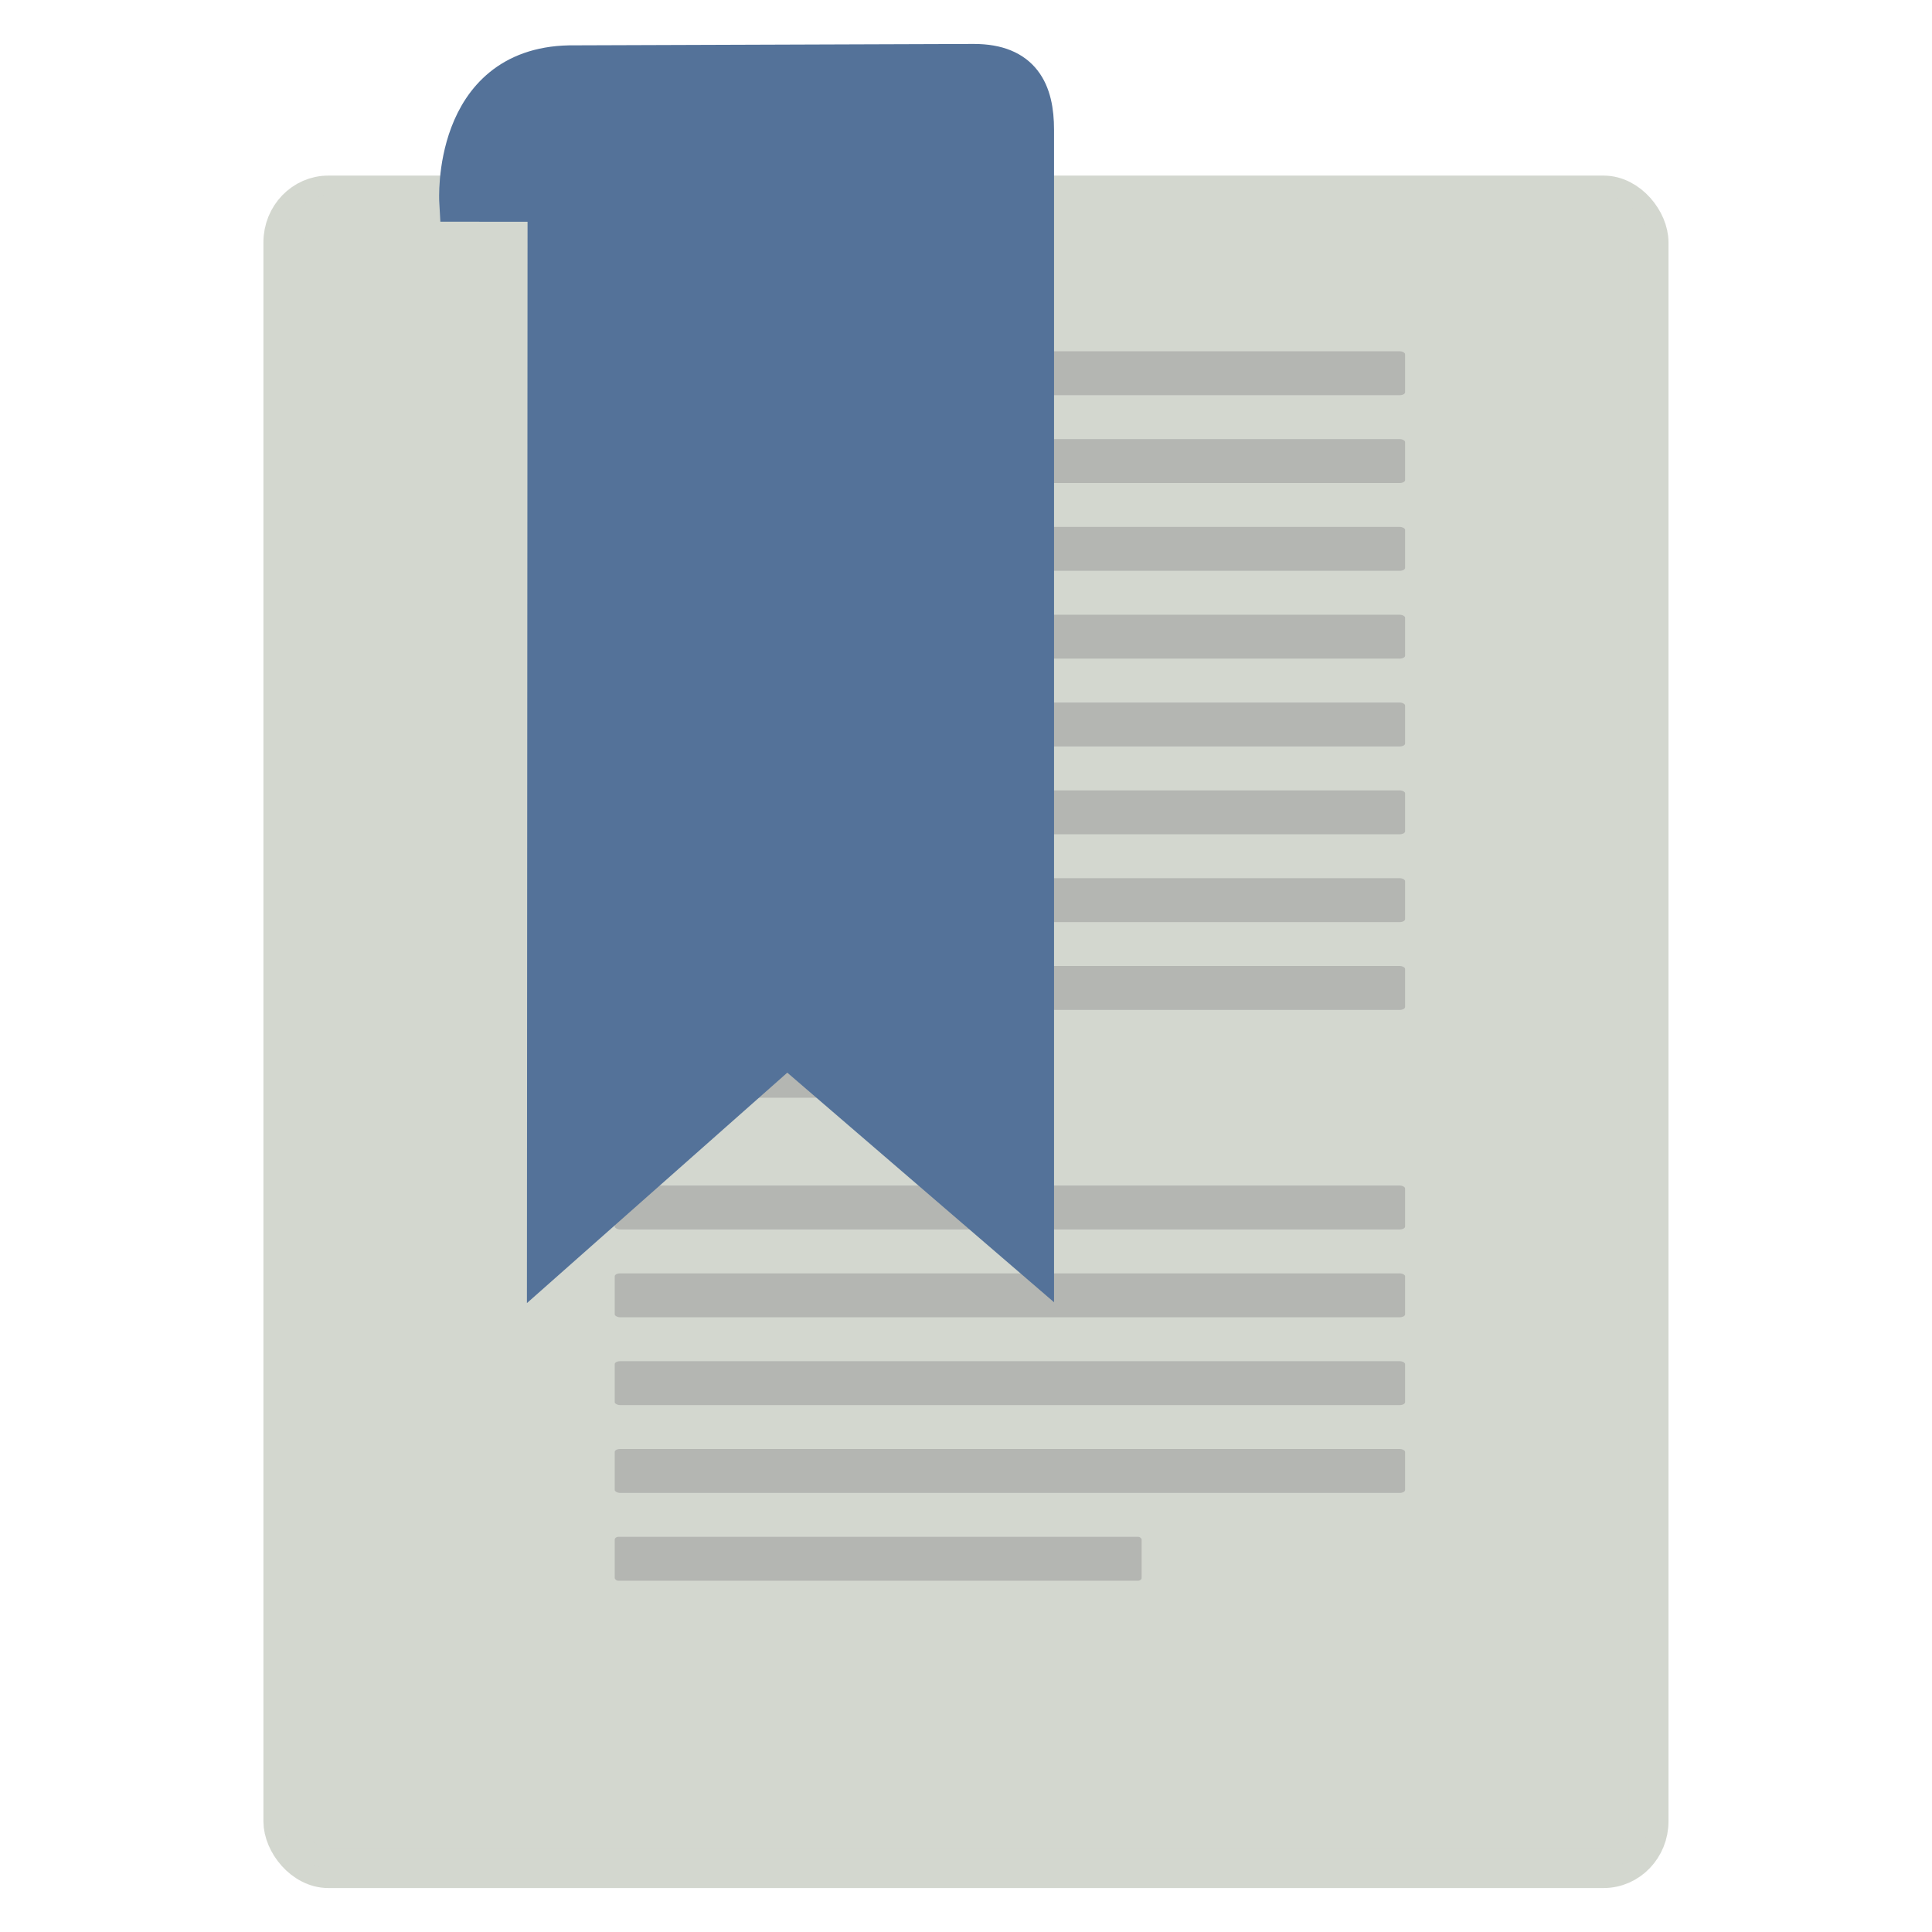 <svg width="22" height="22" version="1" xmlns="http://www.w3.org/2000/svg">
<defs>
<filter id="filter1215" color-interpolation-filters="sRGB">
<feFlood flood-color="rgb(0,0,0)" flood-opacity=".2" result="flood"/>
<feComposite in="flood" in2="SourceGraphic" operator="in" result="composite1"/>
<feGaussianBlur in="composite1" result="blur"/>
<feOffset dx="0" dy="0.5" result="offset"/>
<feComposite in="SourceGraphic" in2="offset" result="fbSourceGraphic"/>
<feColorMatrix in="fbSourceGraphic" result="fbSourceGraphicAlpha" values="0 0 0 -1 0 0 0 0 -1 0 0 0 0 -1 0 0 0 0 1 0"/>
<feFlood flood-color="rgb(255,255,255)" flood-opacity=".102" in="fbSourceGraphic" result="flood"/>
<feComposite in="flood" in2="fbSourceGraphic" operator="out" result="composite1"/>
<feGaussianBlur in="composite1" result="blur"/>
<feOffset dx="0" dy="0.5" result="offset"/>
<feComposite in="offset" in2="fbSourceGraphic" operator="atop" result="composite2"/>
</filter>
<filter id="filter1227" color-interpolation-filters="sRGB">
<feFlood flood-color="rgb(255,255,255)" flood-opacity=".102" result="flood"/>
<feComposite in="flood" in2="SourceGraphic" operator="out" result="composite1"/>
<feGaussianBlur in="composite1" result="blur"/>
<feOffset dx="0" dy="0.5" result="offset"/>
<feComposite in="offset" in2="SourceGraphic" operator="atop" result="composite2"/>
</filter>
</defs>
<rect x="3.227" y="1.227" width="15.545" height="19.045" rx=".512" ry=".533" color="#000000" display="block" fill="#d3d7cf" fill-opacity=".996" filter="url(#filter1215)" stroke="#d3d7cf" stroke-linecap="round" stroke-linejoin="round" stroke-opacity=".996" stroke-width=".455"/>
<g fill="#9b9b9b" fill-opacity=".55">
<g stroke-width=".474">
<rect x="7" y="4" width="9" height=".5" rx=".062" ry=".033" color="#000000" display="block"/>
<rect x="7" y="5" width="9" height=".5" rx=".062" ry=".033" color="#000000" display="block"/>
<rect x="7" y="6" width="9" height=".5" rx=".062" ry=".033" color="#000000" display="block"/>
<rect x="7" y="7" width="9" height=".5" rx=".062" ry=".033" color="#000000" display="block"/>
<rect x="7" y="8" width="9" height=".5" rx=".062" ry=".033" color="#000000" display="block"/>
<rect x="7" y="9" width="9" height=".5" rx=".062" ry=".033" color="#000000" display="block"/>
<rect x="7" y="10" width="9" height=".5" rx=".062" ry=".033" color="#000000" display="block"/>
<rect x="7" y="11" width="9" height=".5" rx=".062" ry=".033" color="#000000" display="block"/>
<rect x="7" y="12" width="4.05" height=".5" rx=".028" ry=".033" color="#000000" display="block"/>
<rect x="7" y="13.5" width="9" height=".5" rx=".062" ry=".033" color="#000000" display="block"/>
<rect x="7" y="14.5" width="9" height=".5" rx=".062" ry=".033" color="#000000" display="block"/>
<rect x="7" y="15.5" width="9" height=".5" rx=".062" ry=".033" color="#000000" display="block"/>
<rect x="7" y="16.5" width="9" height=".5" rx=".062" ry=".033" color="#000000" display="block"/>
</g>
<rect x="7" y="17.5" width="6" height=".5" rx=".041" ry=".033" color="#000000" display="block" stroke-width=".463"/>
</g>
<path d="m5.234 1.792s-0.087-1.514 1.246-1.543l4.61-0.016c0.538 0 0.68 0.318 0.68 0.745v12.844l-2.807-2.416-2.73 2.416 0.007-12.029z" fill="#547299" fill-rule="evenodd" filter="url(#filter1227)" stroke="#547299" stroke-width=".465"/>
</svg>

